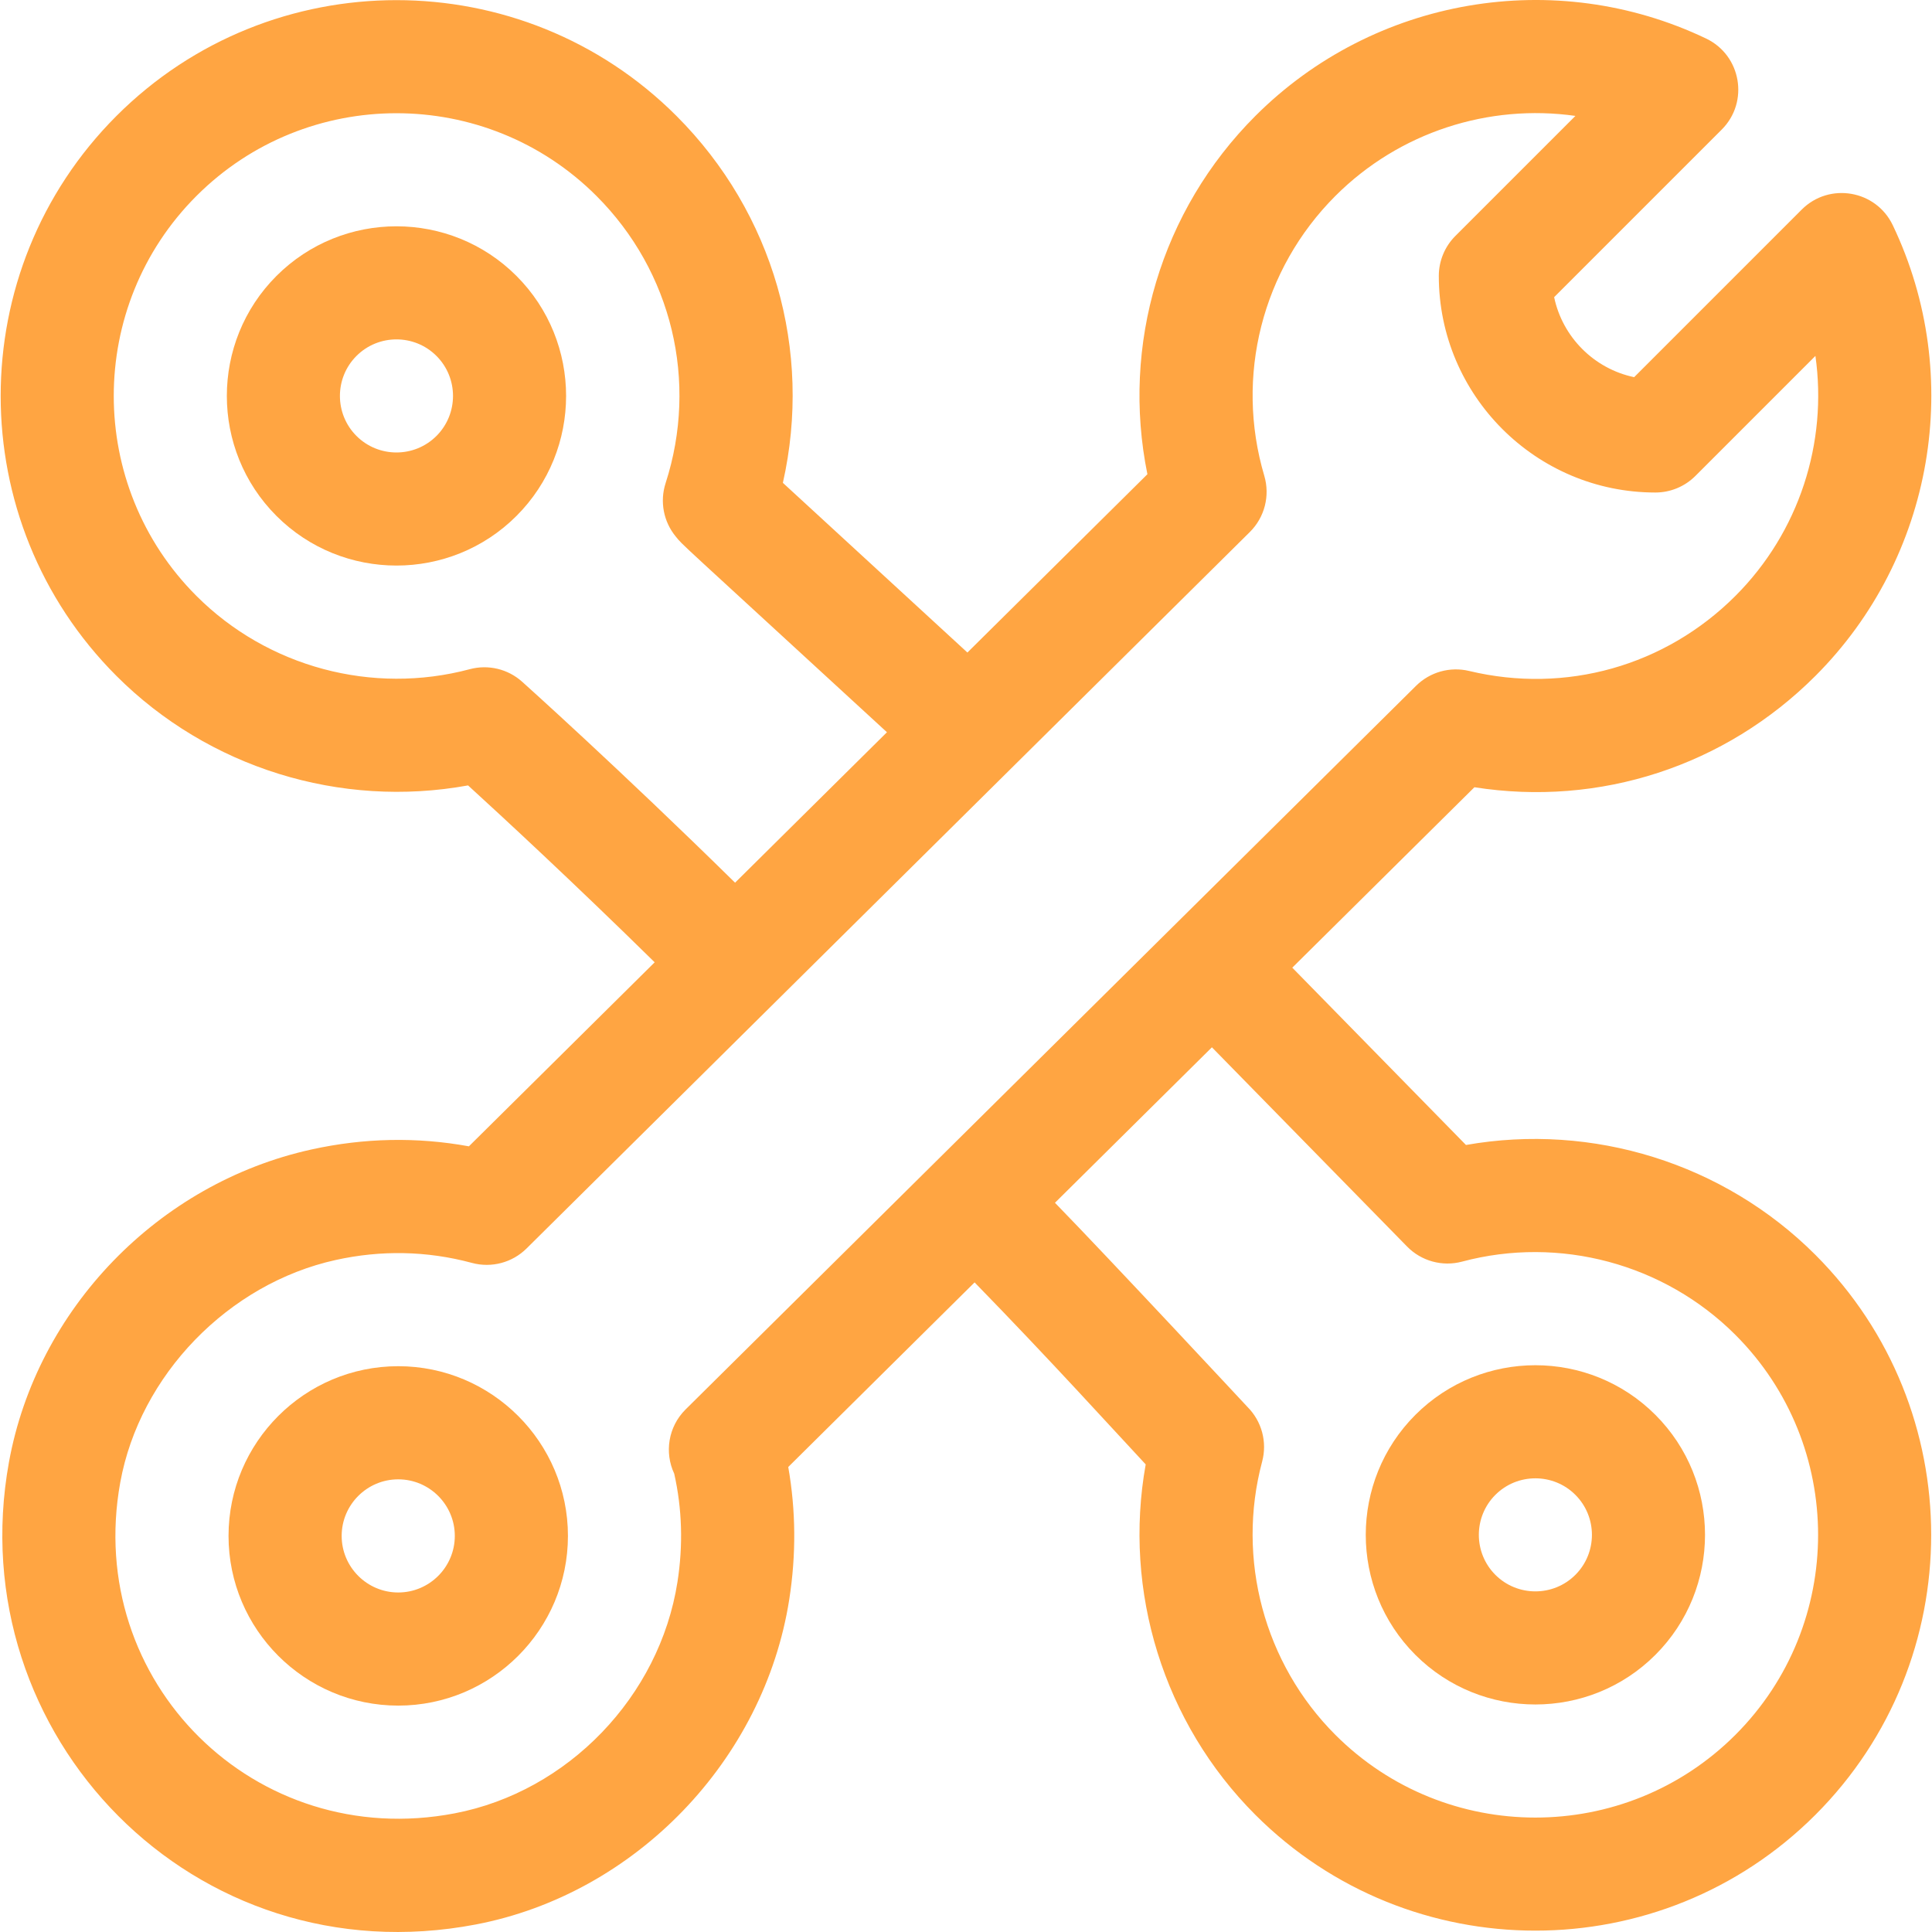 <!-- icon666.com - MILLIONS OF FREE VECTOR ICONS --><svg version="1.1" id="Capa_1" xmlns="http://www.w3.org/2000/svg" xmlns:xlink="http://www.w3.org/1999/xlink" x="0px" y="0px" viewBox="0 0 512 512" style="enable-background:new 0 0 512 512;" xml:space="preserve"><g><g><path d="M105.537,362.057c-24.799,0-44.974,20.175-44.974,44.974c0,24.799,20.175,44.974,44.974,44.974 s44.974-20.175,44.974-44.974C150.511,382.233,130.336,362.057,105.537,362.057z M105.537,422.023 c-8.266,0-14.991-6.725-14.991-14.991c0-8.266,6.725-14.991,14.991-14.991s14.991,6.725,14.991,14.991 C120.528,415.297,113.803,422.023,105.537,422.023z" fill="#000000" style="fill: rgb(255, 165, 66);"></path></g></g><g><g><path d="M438.695,374.951c-17.535-17.535-46.067-17.536-63.603,0c-17.535,17.535-17.535,46.067,0,63.602 c17.534,17.535,46.067,17.536,63.603,0C456.23,421.018,456.23,392.486,438.695,374.951z M417.493,417.352 c-5.839,5.839-15.364,5.838-21.202,0c-5.844-5.845-5.844-15.356,0.001-21.201c5.839-5.839,15.363-5.839,21.201,0 C423.339,401.997,423.339,411.508,417.493,417.352z" fill="#000000" style="fill: rgb(255, 165, 66);"></path></g></g><g><g><path d="M388.497,303.431l-46.028-46.989l48.265-47.814c33.223,5.224,66.449-5.587,90.362-29.499 c31.399-31.398,39.64-79.401,20.509-119.449c-4.458-9.332-16.823-11.443-24.128-4.139l-44.41,44.412 c-10.607-2.223-18.98-10.596-21.203-21.202l44.411-44.41c7.312-7.311,5.185-19.674-4.139-24.128 C412.09-8.915,364.089-0.673,332.69,30.724c-25.024,25.023-35.586,60.704-28.616,94.954l-47.699,47.249l-48.904-44.969 c7.905-34.998-2.484-71.518-28.199-97.235c-40.915-40.915-107.491-40.915-148.406,0c-40.915,40.915-40.915,107.491,0,148.407 c24.312,24.314,59.317,35.194,93.176,29.013c9.026,8.24,27.847,25.642,49.454,46.878l-49.232,48.768 c-13.775-2.517-27.773-2.24-41.73,0.836c-40.593,8.945-72.812,42.27-80.171,82.922c-13.088,72.299,49.107,136.732,123.755,122.455 c42.229-8.076,76.377-43.499,83.043-86.142c1.85-11.837,1.758-23.604-0.267-35.092l49.382-48.92 c20.046,20.558,36.927,39.214,45.346,48.233c-6.033,33.607,4.719,68.524,29.068,92.873c40.915,40.914,107.49,40.916,148.406,0 c40.915-40.916,40.915-107.491,0-148.407C456.814,308.266,422.025,297.506,388.497,303.431z M138.36,180.654 c-3.768-3.372-8.981-4.617-13.866-3.313c-25.81,6.892-53.563-0.545-72.427-19.409C22.841,128.704,22.841,81.15,52.066,51.925 c29.225-29.226,76.778-29.225,106.005,0c20.006,20.006,27.026,49.175,18.319,76.124c-1.573,4.869-0.555,10.204,2.702,14.151 c2.095,2.539-1.327-0.825,55.958,51.851l-40.25,39.87C164.009,203.647,138.641,180.904,138.36,180.654z M182.093,373.117 c-0.069,0.066-0.138,0.134-0.206,0.202l-0.24,0.24c-4.591,4.591-5.583,11.422-2.97,16.98c2.093,9.314,2.383,18.952,0.861,28.692 c-4.747,30.364-29.029,55.582-59.052,61.323c-52.889,10.116-98.18-34.851-88.619-87.666c5.15-28.453,28.639-52.707,57.12-58.983 c11.863-2.615,24.017-2.477,36.097,0.782c5.156,1.389,10.661-0.066,14.454-3.824l191.685-189.876 c3.924-3.887,5.393-9.615,3.824-14.91c-7.799-26.315-0.579-54.728,18.845-74.152c16.956-16.955,40.68-24.459,63.611-21.21 l-31.811,31.811c-2.811,2.811-4.391,6.624-4.391,10.601c0,31.648,25.747,57.394,57.395,57.394c3.977,0,7.789-1.579,10.601-4.391 l31.81-31.811c3.248,22.929-4.257,46.658-21.211,63.612c-18.589,18.588-44.967,26.019-70.565,19.878 c-5.046-1.21-10.363,0.276-14.051,3.929C375.279,181.738,185.935,369.309,182.093,373.117z M459.896,459.755 c-29.226,29.226-76.778,29.226-106.005,0c-18.864-18.864-26.302-46.617-19.409-72.427c1.38-5.169-0.099-10.682-3.881-14.466 c-0.078-0.078-36.708-39.428-51.025-54.113l41.593-41.204l51.723,52.802c3.783,3.862,9.353,5.389,14.577,3.994 c25.809-6.893,53.562,0.545,72.427,19.409C489.121,382.976,489.121,430.53,459.896,459.755z" fill="#000000" style="fill: rgb(255, 165, 66);"></path></g></g><g><g><path d="M136.87,73.125c-17.536-17.535-46.067-17.535-63.603,0c-17.535,17.536-17.535,46.068,0,63.603 c17.535,17.535,46.067,17.536,63.603,0C154.405,119.193,154.405,90.661,136.87,73.125z M115.668,115.527 c-5.846,5.845-15.356,5.845-21.202,0c-5.844-5.845-5.844-15.356,0.001-21.201c5.847-5.845,15.357-5.846,21.201,0 C121.514,100.172,121.514,109.683,115.668,115.527z" fill="#000000" style="fill: rgb(255, 165, 66);"></path></g></g></svg>